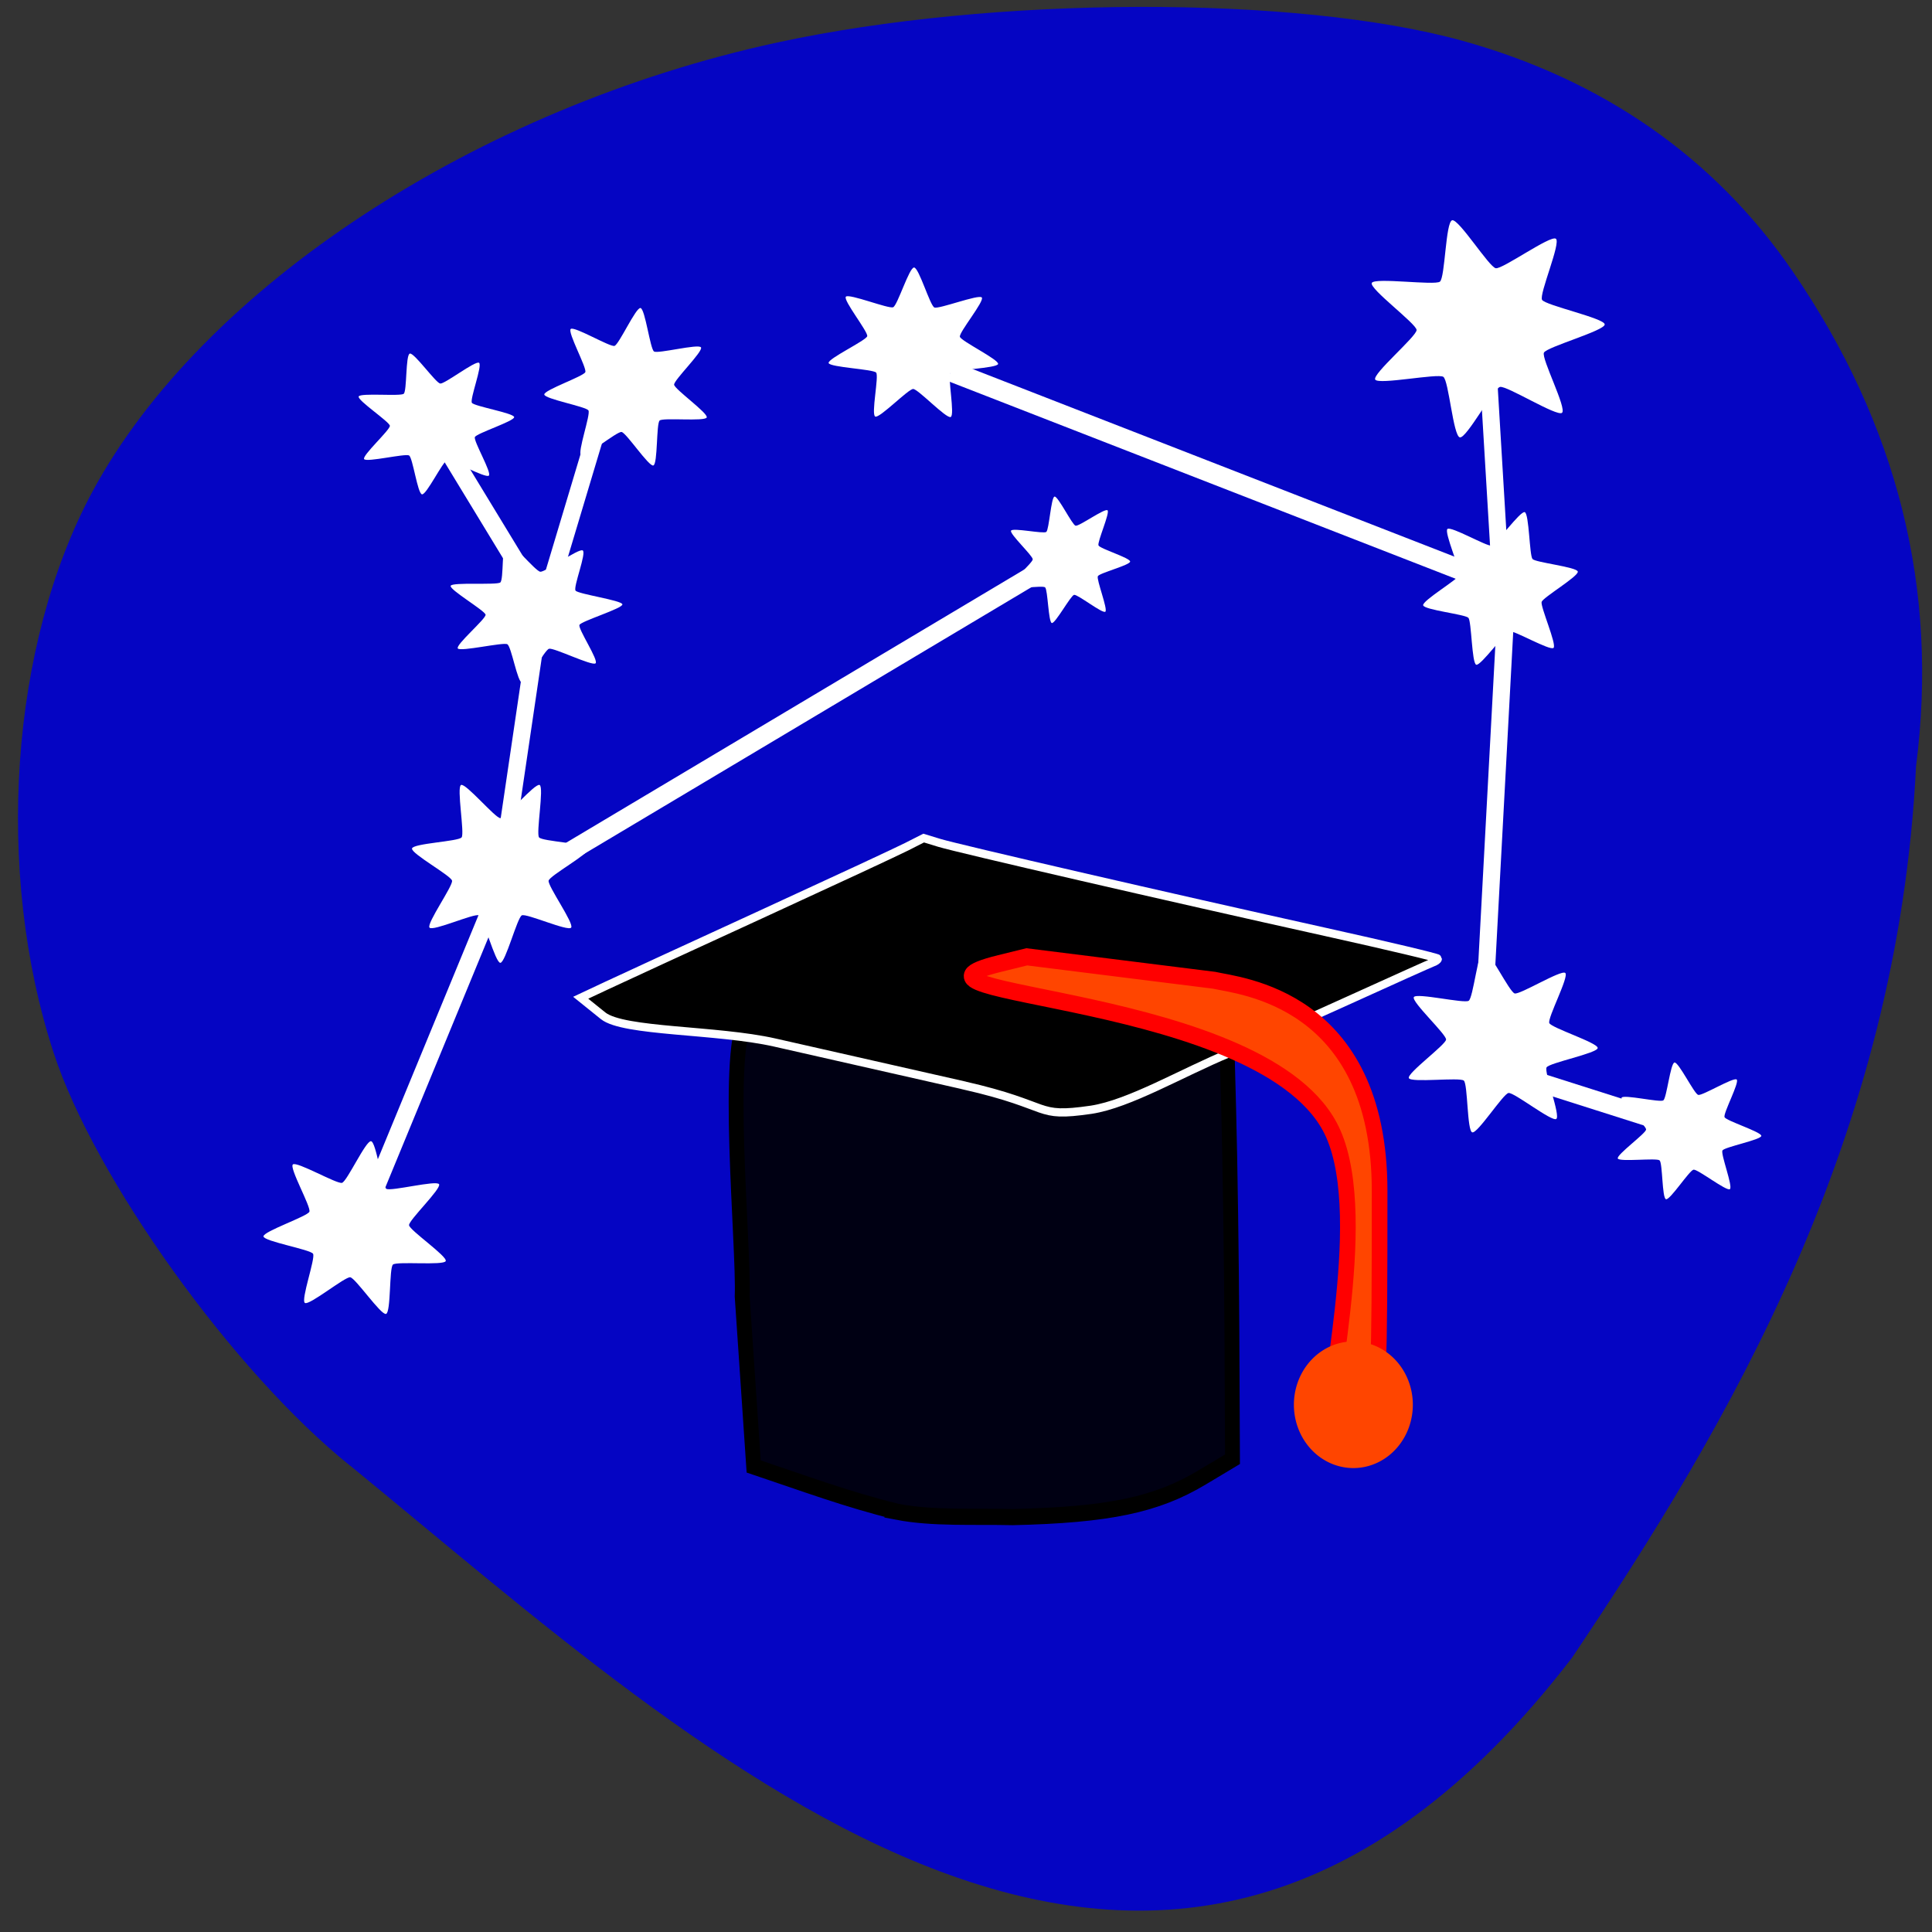 <svg xmlns="http://www.w3.org/2000/svg" xmlns:xlink="http://www.w3.org/1999/xlink" viewBox="0 0 256 256"><rect x="0" y="0" width="256" height="256" fill="#333333" stroke="none"/><path d="m 46.4 194.22 c -15.418 -12.373 -33.874 -38.08 -39.3 -54.739 -7.838 -24.04 -5.76 -54.05 5.132 -74.31 14.537 -27.04 50.925 -50.906 90.76 -59.54 c 28.597 -6.193 68.791 -6.302 90.71 -0.247 18.651 5.152 33.505 15.507 43.81 30.535 13.963 20.372 19.393 42.14 16.372 65.63 -2.422 49.29 -24.826 87.2 -45.59 118.12 -54.47 70.868 -114.66 13.162 -161.89 -25.461 z" fill="#0000d3" fill-opacity="0.899"/><g transform="matrix(0.394 0 0 0.428 58.947 -10.563)"><g transform="matrix(1.117 0 0 1.252 -43.25 -113.11)" fill="#fff"><path d="m 101.49 225.16 c -1.356 0.335 -8.172 -8.121 -9.577 -8.287 -1.405 -0.163 -11.01 6.386 -12.189 5.757 -1.176 -0.629 2.94 -10.114 2.226 -11.08 -0.715 -0.969 -13.184 -2.822 -13.296 -3.94 -0.112 -1.118 11.839 -4.488 12.353 -5.534 0.514 -1.046 -5.428 -9.904 -4.391 -10.67 1.038 -0.766 11.823 4.515 13.178 4.182 1.356 -0.335 6.415 -9.529 7.821 -9.365 1.405 0.163 2.904 10.12 4.08 10.747 1.176 0.629 13.428 -1.978 14.14 -1.01 0.715 0.969 -8.202 8.102 -8.091 9.22 0.112 1.118 10.329 7.06 9.814 8.108 -0.514 1.046 -13.13 -0.015 -14.169 0.751 -1.038 0.766 -0.548 10.784 -1.903 11.12 z"/><path d="m 372.52 270.26 c -1.047 0.789 -11.857 -4.35 -13.238 -4.103 -1.381 0.247 -8.697 8.631 -10.04 8.27 -1.344 -0.361 -1.403 -10.722 -2.35 -11.594 -0.948 -0.872 -13.326 -1.953 -13.626 -3.102 -0.297 -1.149 10.455 -6.372 10.887 -7.491 0.434 -1.119 -4.632 -10.584 -3.584 -11.373 1.047 -0.789 11.857 4.35 13.238 4.103 1.381 -0.247 8.697 -8.631 10.04 -8.27 1.344 0.361 1.403 10.722 2.35 11.594 0.948 0.872 13.326 1.953 13.626 3.102 0.297 1.149 -10.455 6.372 -10.887 7.491 -0.434 1.119 4.632 10.584 3.584 11.373 z"/><path d="m 191.01 213.17 c -1.325 0.465 -9.828 -6.926 -11.294 -6.93 -1.466 -0.007 -10.1 7.302 -11.412 6.824 -1.317 -0.478 1.169 -10.02 0.262 -10.874 -0.906 -0.855 -13.988 -1.305 -14.305 -2.367 -0.317 -1.062 11.286 -5.569 11.621 -6.628 0.335 -1.059 -7.347 -8.929 -6.426 -9.775 0.921 -0.846 12.904 3.075 14.231 2.609 1.325 -0.465 4.827 -9.83 6.292 -9.823 1.466 0.007 4.805 9.403 6.122 9.882 1.317 0.478 13.366 -3.328 14.274 -2.474 0.906 0.855 -6.912 8.651 -6.595 9.713 0.317 1.062 11.841 5.679 11.505 6.738 -0.335 1.059 -13.424 1.385 -14.345 2.23 -0.921 0.846 1.398 10.41 0.074 10.876 z"/><path d="m 84.07 274.09 c -1.08 0.697 -12.559 -3.925 -13.976 -3.612 -1.423 0.313 -6.588 8.597 -8.07 8.465 -1.485 -0.132 -3.253 -9.03 -4.505 -9.583 -1.252 -0.551 -14.13 1.905 -14.899 1.044 -0.772 -0.861 8.499 -7.337 8.361 -8.338 -0.139 -1 -11.03 -6.221 -10.506 -7.163 0.523 -0.942 13.851 -0.118 14.931 -0.814 1.08 -0.697 0.375 -9.663 1.798 -9.976 1.423 -0.313 8.773 7.191 10.258 7.323 1.485 0.132 11.496 -5.828 12.749 -5.277 1.252 0.551 -2.911 9.08 -2.139 9.946 0.772 0.861 13.961 2.395 14.1 3.396 0.139 1 -12.404 4.137 -12.926 5.079 -0.523 0.942 5.909 8.815 4.833 9.511 z"/><path d="m 55.42 348.14 c -1.527 0 -5.093 -11.175 -6.471 -11.738 -1.377 -0.563 -13.901 4.04 -14.854 3.03 -0.953 -1.013 7.126 -10.346 6.787 -11.609 -0.339 -1.263 -12.393 -6.698 -12.05 -7.961 0.339 -1.263 13.981 -1.726 14.931 -2.738 0.953 -1.013 -1.553 -12.394 -0.176 -12.957 1.377 -0.563 10.307 8.195 11.834 8.195 1.527 0 10.457 -8.756 11.834 -8.195 1.377 0.563 -1.128 11.944 -0.176 12.957 0.953 1.013 14.592 1.475 14.931 2.738 0.339 1.263 -11.712 6.698 -12.05 7.961 -0.339 1.263 7.734 10.596 6.787 11.609 -0.953 1.013 -13.477 -3.59 -14.854 -3.03 -1.377 0.563 -4.943 11.738 -6.471 11.738 z"/><path d="m 38.979 421.89 c -0.572 1.149 -14.727 0.019 -15.887 0.863 -1.16 0.843 -0.567 11.832 -2.085 12.203 -1.518 0.371 -9.202 -8.887 -10.778 -9.06 -1.576 -0.175 -12.323 7.04 -13.644 6.348 -1.322 -0.686 3.253 -11.1 2.447 -12.163 -0.806 -1.062 -14.8 -3.06 -14.927 -4.286 -0.13 -1.227 13.258 -4.956 13.829 -6.105 0.572 -1.149 -6.132 -10.85 -4.972 -11.694 1.16 -0.843 13.279 4.921 14.798 4.55 1.518 -0.371 7.153 -10.47 8.729 -10.295 1.576 0.175 3.301 11.09 4.623 11.778 1.322 0.686 15.05 -2.206 15.857 -1.144 0.806 1.062 -9.163 8.913 -9.03 10.137 0.13 1.227 11.616 7.719 11.04 8.866 z"/></g><path id="0" d="m 373.78 371.1 c -1.511 0.935 -14.234 -8.306 -16.06 -8.04 -1.824 0.267 -10.424 12.642 -12.201 12.19 -1.777 -0.453 -1.467 -14.941 -2.844 -16.03 -1.376 -1.084 -17.773 0.737 -18.477 -0.763 -0.704 -1.5 12.408 -10.323 12.517 -11.941 0.108 -1.618 -11.739 -11.724 -10.84 -13.14 0.899 -1.417 16.941 2.07 18.452 1.135 1.511 -0.935 3.136 -15.356 4.96 -15.624 1.824 -0.267 8.716 12.903 10.493 13.356 1.777 0.453 15.648 -7.426 17.02 -6.342 1.376 1.084 -6.071 14.02 -5.368 15.52 0.704 1.5 16.378 6.097 16.27 7.716 -0.108 1.619 -16.287 4.58 -17.19 5.997 -0.899 1.417 4.774 15.03 3.263 15.963 z" fill="#fff"/><g fill="#fff"><path d="m 222.12 214.06 c -0.944 0.681 -9.348 -5.444 -10.51 -5.218 -1.162 0.226 -6.345 8.993 -7.495 8.719 -1.151 -0.275 -1.339 -10.323 -2.25 -11.04 -0.911 -0.721 -11.372 0.904 -11.863 -0.12 -0.491 -1.024 7.678 -7.429 7.705 -8.553 0.026 -1.124 -7.836 -7.865 -7.298 -8.868 0.538 -1 10.913 1.059 11.857 0.378 0.944 -0.681 1.604 -10.712 2.763 -10.938 1.162 -0.226 5.93 8.75 7.081 9.02 1.151 0.275 9.832 -5.493 10.743 -4.772 0.911 0.721 -3.518 9.849 -3.03 10.875 0.491 1.024 10.66 3.863 10.634 4.988 -0.026 1.124 -10.317 3.534 -10.856 4.54 -0.538 1 3.46 10.31 2.517 10.992 z"/><path d="m 14.766 171.94 c -1.11 0.857 -12.635 -5.06 -14.08 -4.687 -1.449 0.373 -6.868 10.658 -8.37 10.474 -1.501 -0.184 -3.094 -11.324 -4.351 -12.03 -1.257 -0.704 -14.358 2.204 -15.12 1.118 -0.762 -1.081 8.777 -9.06 8.659 -10.313 -0.118 -1.251 -11.04 -7.91 -10.488 -9.08 0.551 -1.17 14.04 0.026 15.15 -0.832 1.11 -0.856 0.596 -12.07 2.047 -12.441 1.449 -0.373 8.729 9.09 10.23 9.277 1.501 0.184 11.782 -7.137 13.04 -6.433 1.257 0.704 -3.154 11.313 -2.39 12.399 0.762 1.081 14.09 3.166 14.21 4.418 0.118 1.251 -12.661 5.01 -13.207 6.185 -0.551 1.17 5.793 11.09 4.683 11.939 z"/><path d="m 375.71 152.49 c -1.746 1.252 -18.641 -8.506 -20.859 -8.02 -2.217 0.491 -11.244 15.985 -13.495 15.616 -2.25 -0.369 -3.73 -17.585 -5.567 -18.74 -1.838 -1.155 -21.842 2.56 -22.905 0.847 -1.061 -1.712 13.991 -13.42 13.916 -15.351 -0.074 -1.935 -15.993 -12.794 -15.07 -14.564 0.928 -1.766 21.17 0.849 22.916 -0.403 1.746 -1.252 1.9 -18.512 4.117 -19 2.217 -0.491 12.414 14.477 14.665 14.848 2.25 0.369 18.358 -10.291 20.2 -9.137 1.838 1.155 -5.695 17.206 -4.633 18.919 1.061 1.712 20.997 5.68 21.07 7.61 0.074 1.935 -19.512 6.977 -20.443 8.74 -0.928 1.766 7.822 17.375 6.076 18.627 z"/></g><g transform="matrix(1.13 0 0 1.253 -46.641 -111.71)" fill="none" stroke="#fff"><path d="m 15.247 413.24 l 42.14 -84.83 l 0.852 -4.792 l 10.577 -59.5 l 18.571 -51.43" stroke-width="5.094"/><path d="m 63.931 326.43 l 163.59 -80.987" stroke-width="4.857"/><g stroke-width="5.094"><path d="m 350.96,353.41 6.429,-99.29 -165.63,-53.54"/><path d="m 350.96,189.13 5,69.29"/><path d="m 76.19 266.51 l -1.584 -2.162 l -43.42 -59.27"/></g></g><use xlink:href="#0" transform="matrix(0.76 0 0 0.751 148.08 114.14)" width="1" height="1"/><path d="M 407.39,371.27 348.82,354.13" fill="none" stroke="#fff" stroke-width="5.872"/><g transform="translate(-5.275 41.894)" fill="#ff4500" stroke="#ff4500"><g fill="#000"><path d="m 157.42 450.82 c -16.839 -3.788 -31.705 -8.908 -48.29 -14.03 l -3.869 -52.65 c 0.659 -15.898 -6.13 -78.953 1.974 -86.81 l 47.807 6.988 c 32.849 0.754 69.52 8.245 97.74 -2.778 l 15.205 -6.12 l 0.886 30.625 c 0.488 16.844 0.976 48.15 1.086 69.57 l 0.2 38.941 l -10.243 5.648 c -15.382 8.482 -31.386 11.568 -63.61 12.266 -13.01 -0.285 -26.885 0.48 -38.89 -1.645 z" stroke="#000" fill-opacity="0.899" stroke-width="5"/><path d="m 179.73 318.79 c -15.335 -3.208 -43.896 -9.166 -63.47 -13.238 -19.572 -4.073 -50.939 -3.229 -57.782 -8.299 l -7.521 -5.573 l 8.622 -3.727 c 4.742 -2.049 28.1 -11.962 51.913 -22.02 23.81 -10.07 45.881 -19.513 49.05 -20.994 l 5.757 -2.692 l 5.249 1.479 c 6.232 1.755 77.26 16.837 130.17 27.641 20.682 4.223 37.604 7.927 37.604 8.233 0 0.304 -0.743 0.8 -1.651 1.102 -0.908 0.3 -14.03 5.725 -29.17 12.06 -15.13 6.331 -32.798 13.525 -39.25 15.987 -16.199 6.178 -33.653 15.762 -46.592 17.603 -19.52 2.606 -12.237 -1.13 -42.923 -7.55 z" stroke="#fff" stroke-width="2.551"/></g><path d="m 316.33 420.39 c 3.059 -6.214 3.308 -11.393 3.308 -68.882 0 -60.04 -47.5 -63.47 -55.638 -65.24 l -63.03 -7.257 l -9.09 2.062 c -46.24 10.492 90.87 8.499 112.13 52.628 13.277 27.557 -4.891 88.37 0.069 90.17 l 8.932 3.239 z" stroke="#f00" stroke-width="5.262"/><path d="m 327.09 417.68 a 16.28 15.887 0 0 1 -32.561 0 16.28 15.887 0 1 1 32.561 0 z" stroke-width="7.439"/></g></g></svg>